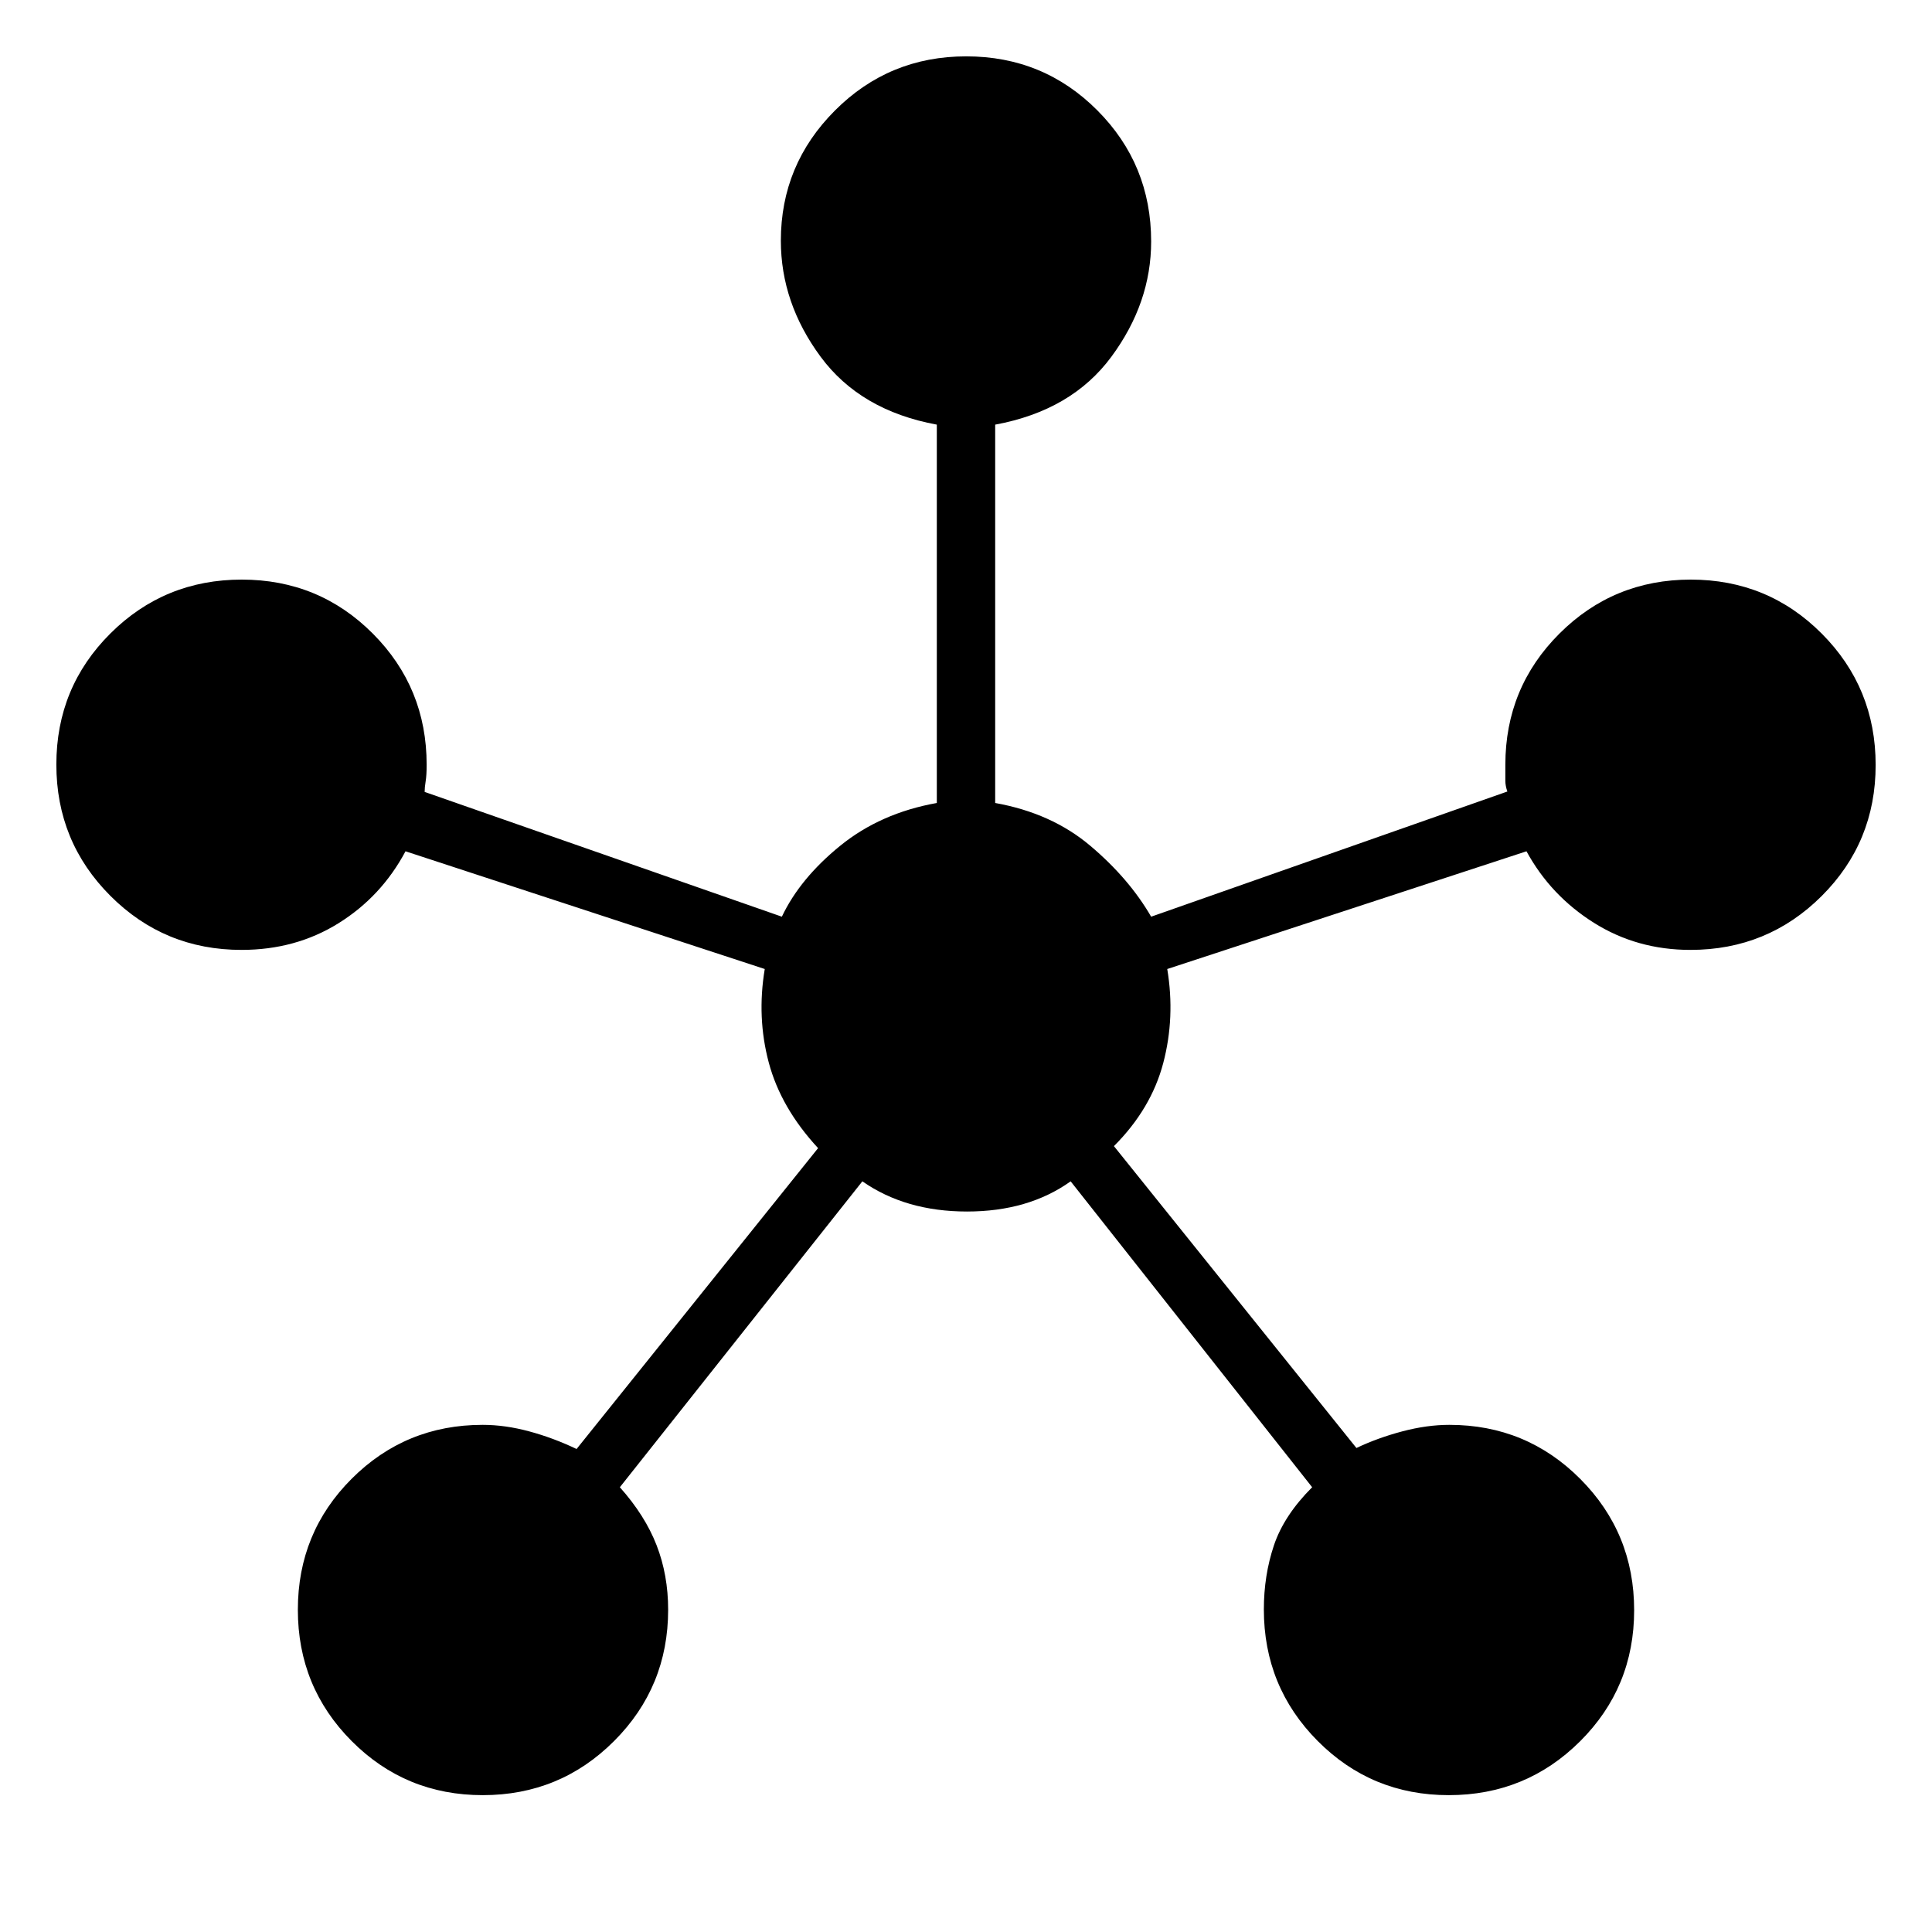 <svg xmlns="http://www.w3.org/2000/svg" height="24" viewBox="0 -960 960 960" width="24"><path d="M239.88-68q-38.38 0-65.13-26.87Q148-121.74 148-160.12q0-38.38 26.78-65.13Q201.56-252 239.82-252q11.18 0 23.18 3.25t23.5 8.75l120-149.5Q388-409.5 382-432t-2-46.5L201.5-537q-12 22.5-33.29 35.75Q146.93-488 120.03-488q-38.35 0-65.19-26.87Q28-541.74 28-580.12q0-38.38 26.87-65.13Q81.74-672 120.12-672q38.38 0 65.13 26.83Q212-618.33 212-580q0 5.25-.5 8.25t-.5 5.25l177.5 62q9-19 29-35.25t48-21.25v-188q-38-7-57.75-33.75T388-840.41q0-37.76 26.87-64.67Q441.74-932 480.12-932q38.38 0 65.13 26.83Q572-878.33 572-840q0 30.5-19.75 57.25T494.5-749v188q28 5 47.25 21.25T572-504.5l177-62.2q-1-2.8-1-5.38V-580q0-38.33 26.87-65.17Q801.74-672 840.12-672q38.38 0 65.13 26.87Q932-618.26 932-579.88q0 38.38-26.84 65.13Q878.32-488 839.97-488q-26.58 0-48.02-13.5Q770.5-515 758.5-537L580-478.5q4 24-2 46.75t-24.5 41.25l120.5 150q10.5-5 22.75-8.25t23.43-3.25q38.26 0 65.04 26.87Q812-198.26 812-159.88q0 38.38-26.87 65.13Q758.26-68 719.88-68q-38.38 0-65.13-26.92Q628-121.83 628-160.29q0-16.9 5-31.81 5-14.9 19-28.9L532-373q-21 15-51.5 15t-52-15L308-221q12.5 14 18.25 28.8 5.75 14.81 5.75 32.06 0 38.39-26.87 65.26Q278.26-68 239.88-68Z"/></svg>